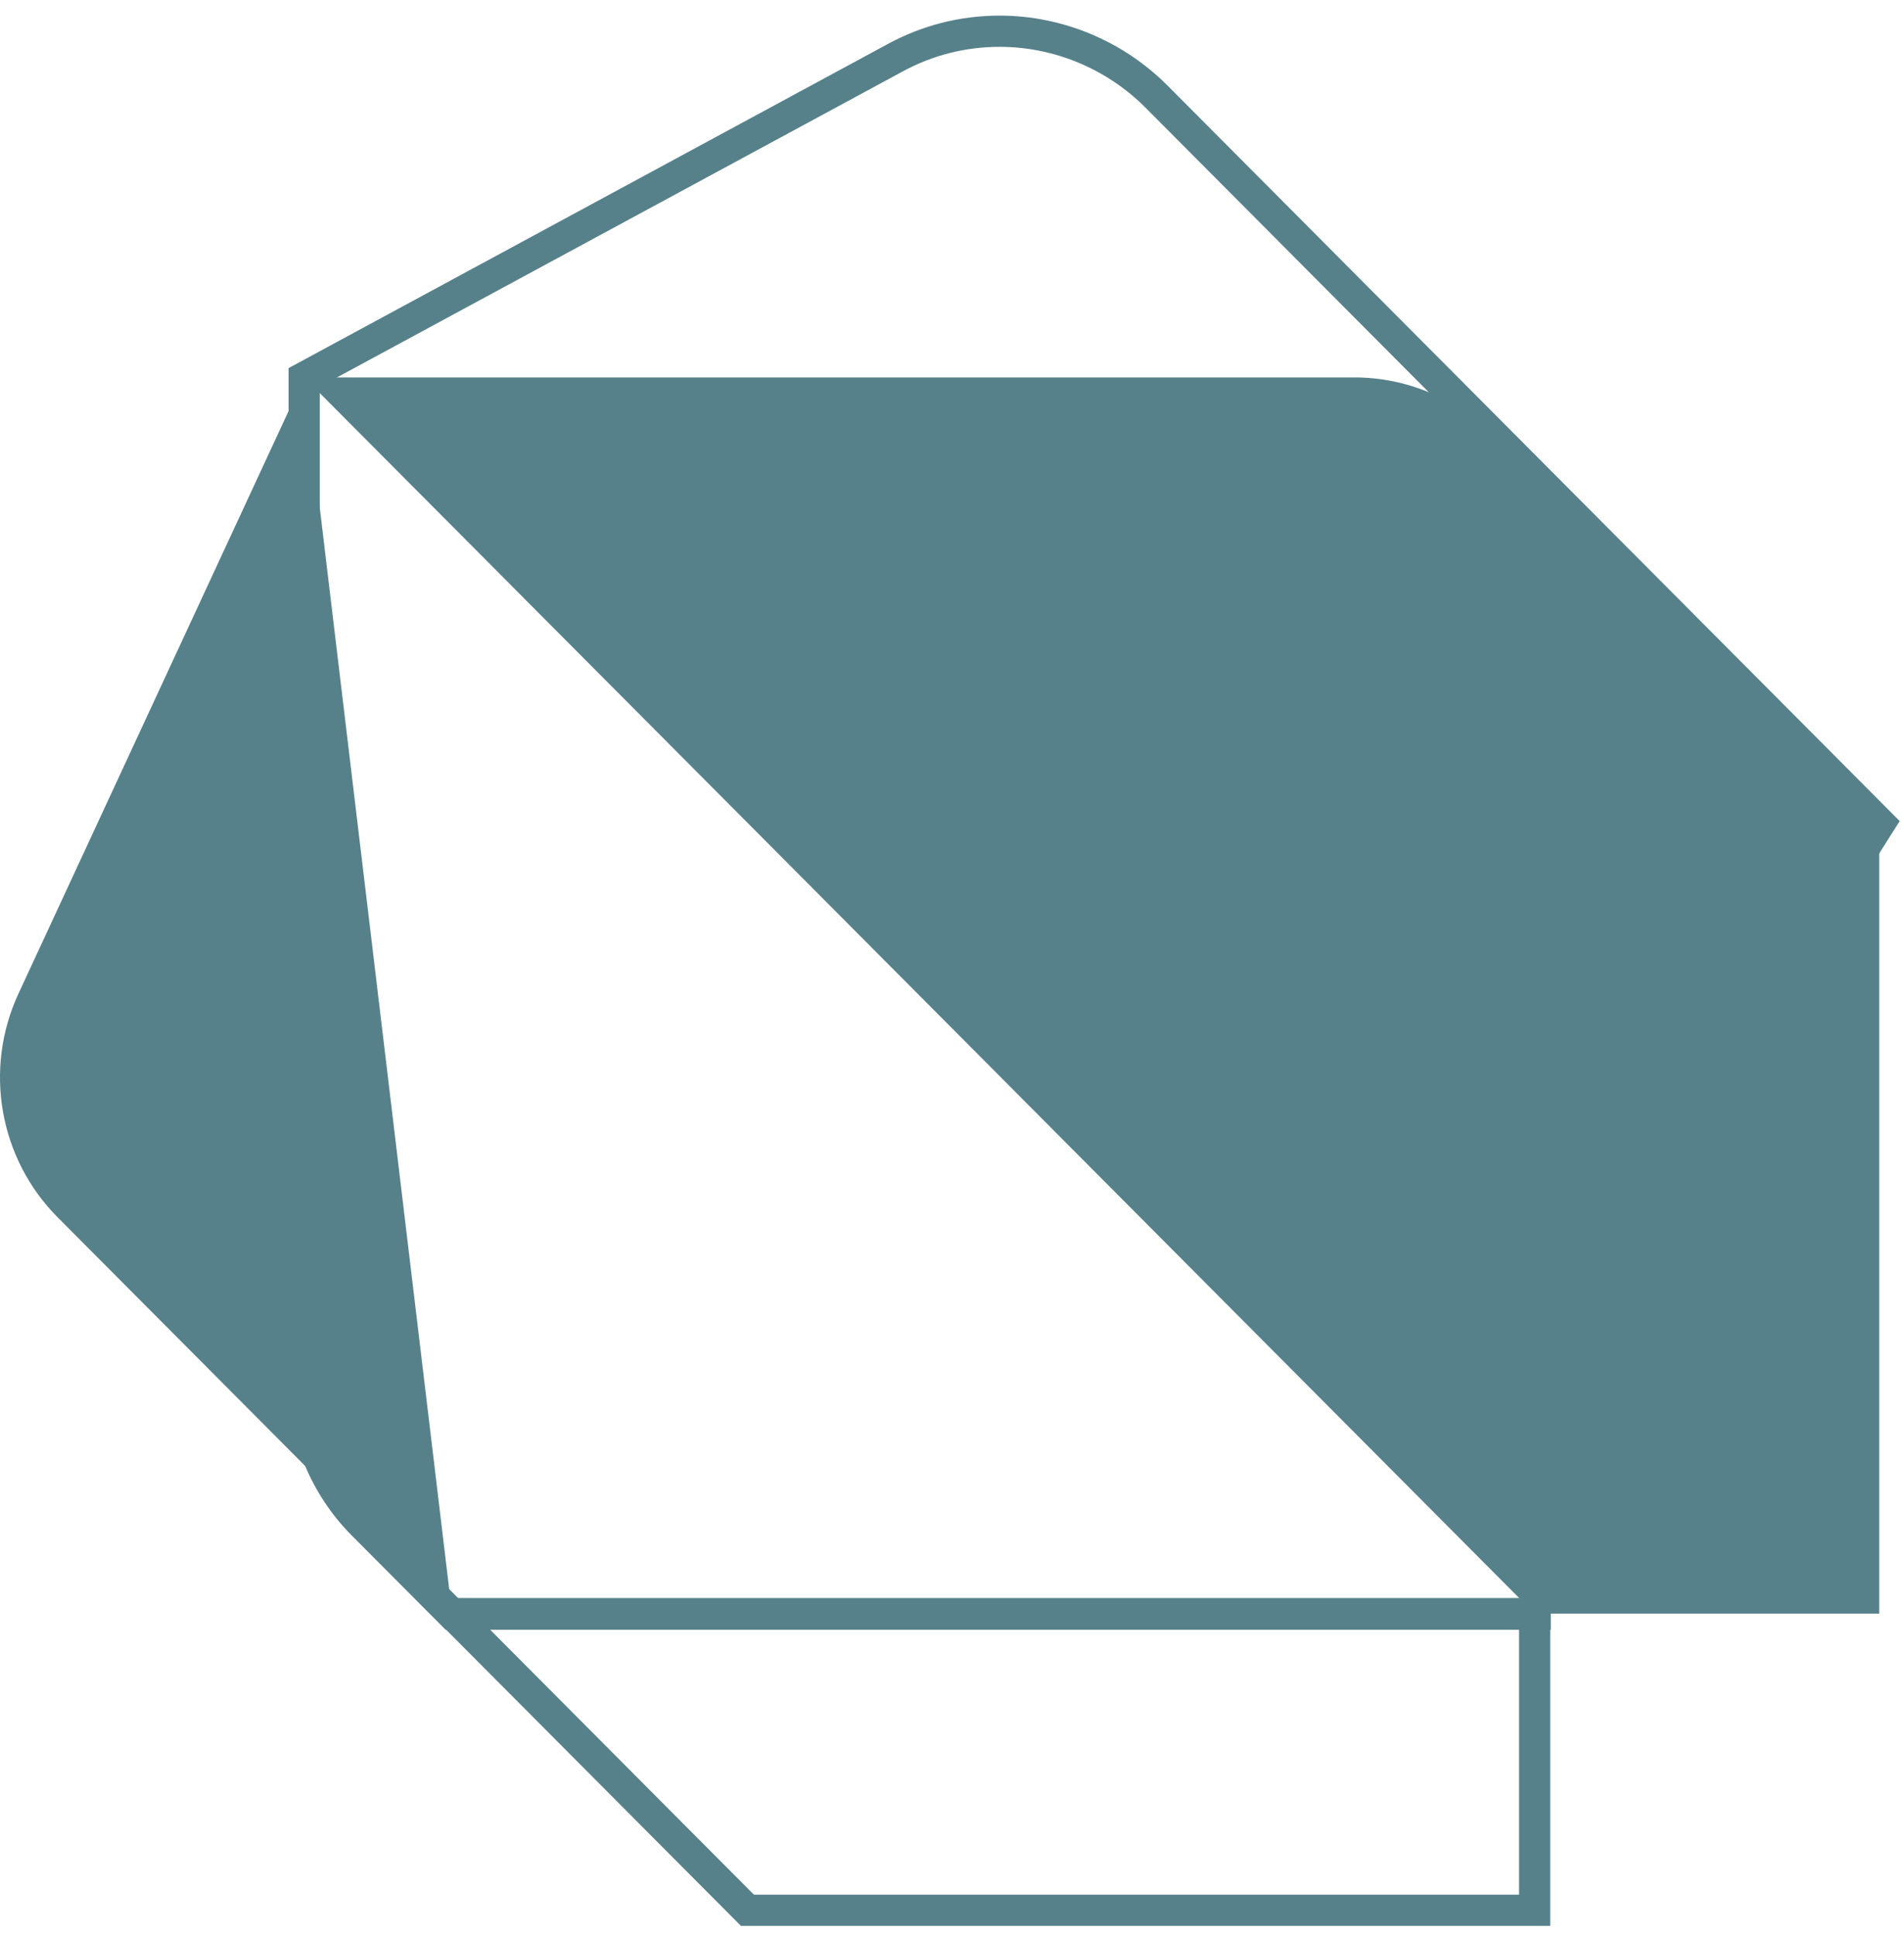 <svg width="61" height="62" viewBox="0 0 61 62" fill="none" xmlns="http://www.w3.org/2000/svg">
<g opacity="0.7">
<path d="M9.745 12.087L14.485 51.676L1.846 38.984C-0.024 37.106 -0.533 34.243 0.593 31.818L9.745 12.087Z" fill="#0F4C59"/>
<path d="M37.055 3.097C35.73 1.766 33.914 1 32.026 1C30.845 1 29.701 1.292 28.666 1.857L9.745 12.087V44.309C9.745 45.986 10.417 47.591 11.597 48.795L14.485 51.694H49.185V43.78L60.226 26.365L37.055 3.097Z" stroke="#0F4C59" stroke-miterlimit="10"/>
<path d="M9.745 12.087H43.393C45.063 12.087 46.661 12.762 47.86 13.947L60.207 26.347V51.676H49.167L9.745 12.087Z" fill="#0F4C59"/>
<path d="M49.167 51.676H14.484L23.945 61.176H49.167V51.676Z" stroke="#0F4C59" stroke-miterlimit="10"/>
</g>
</svg>
